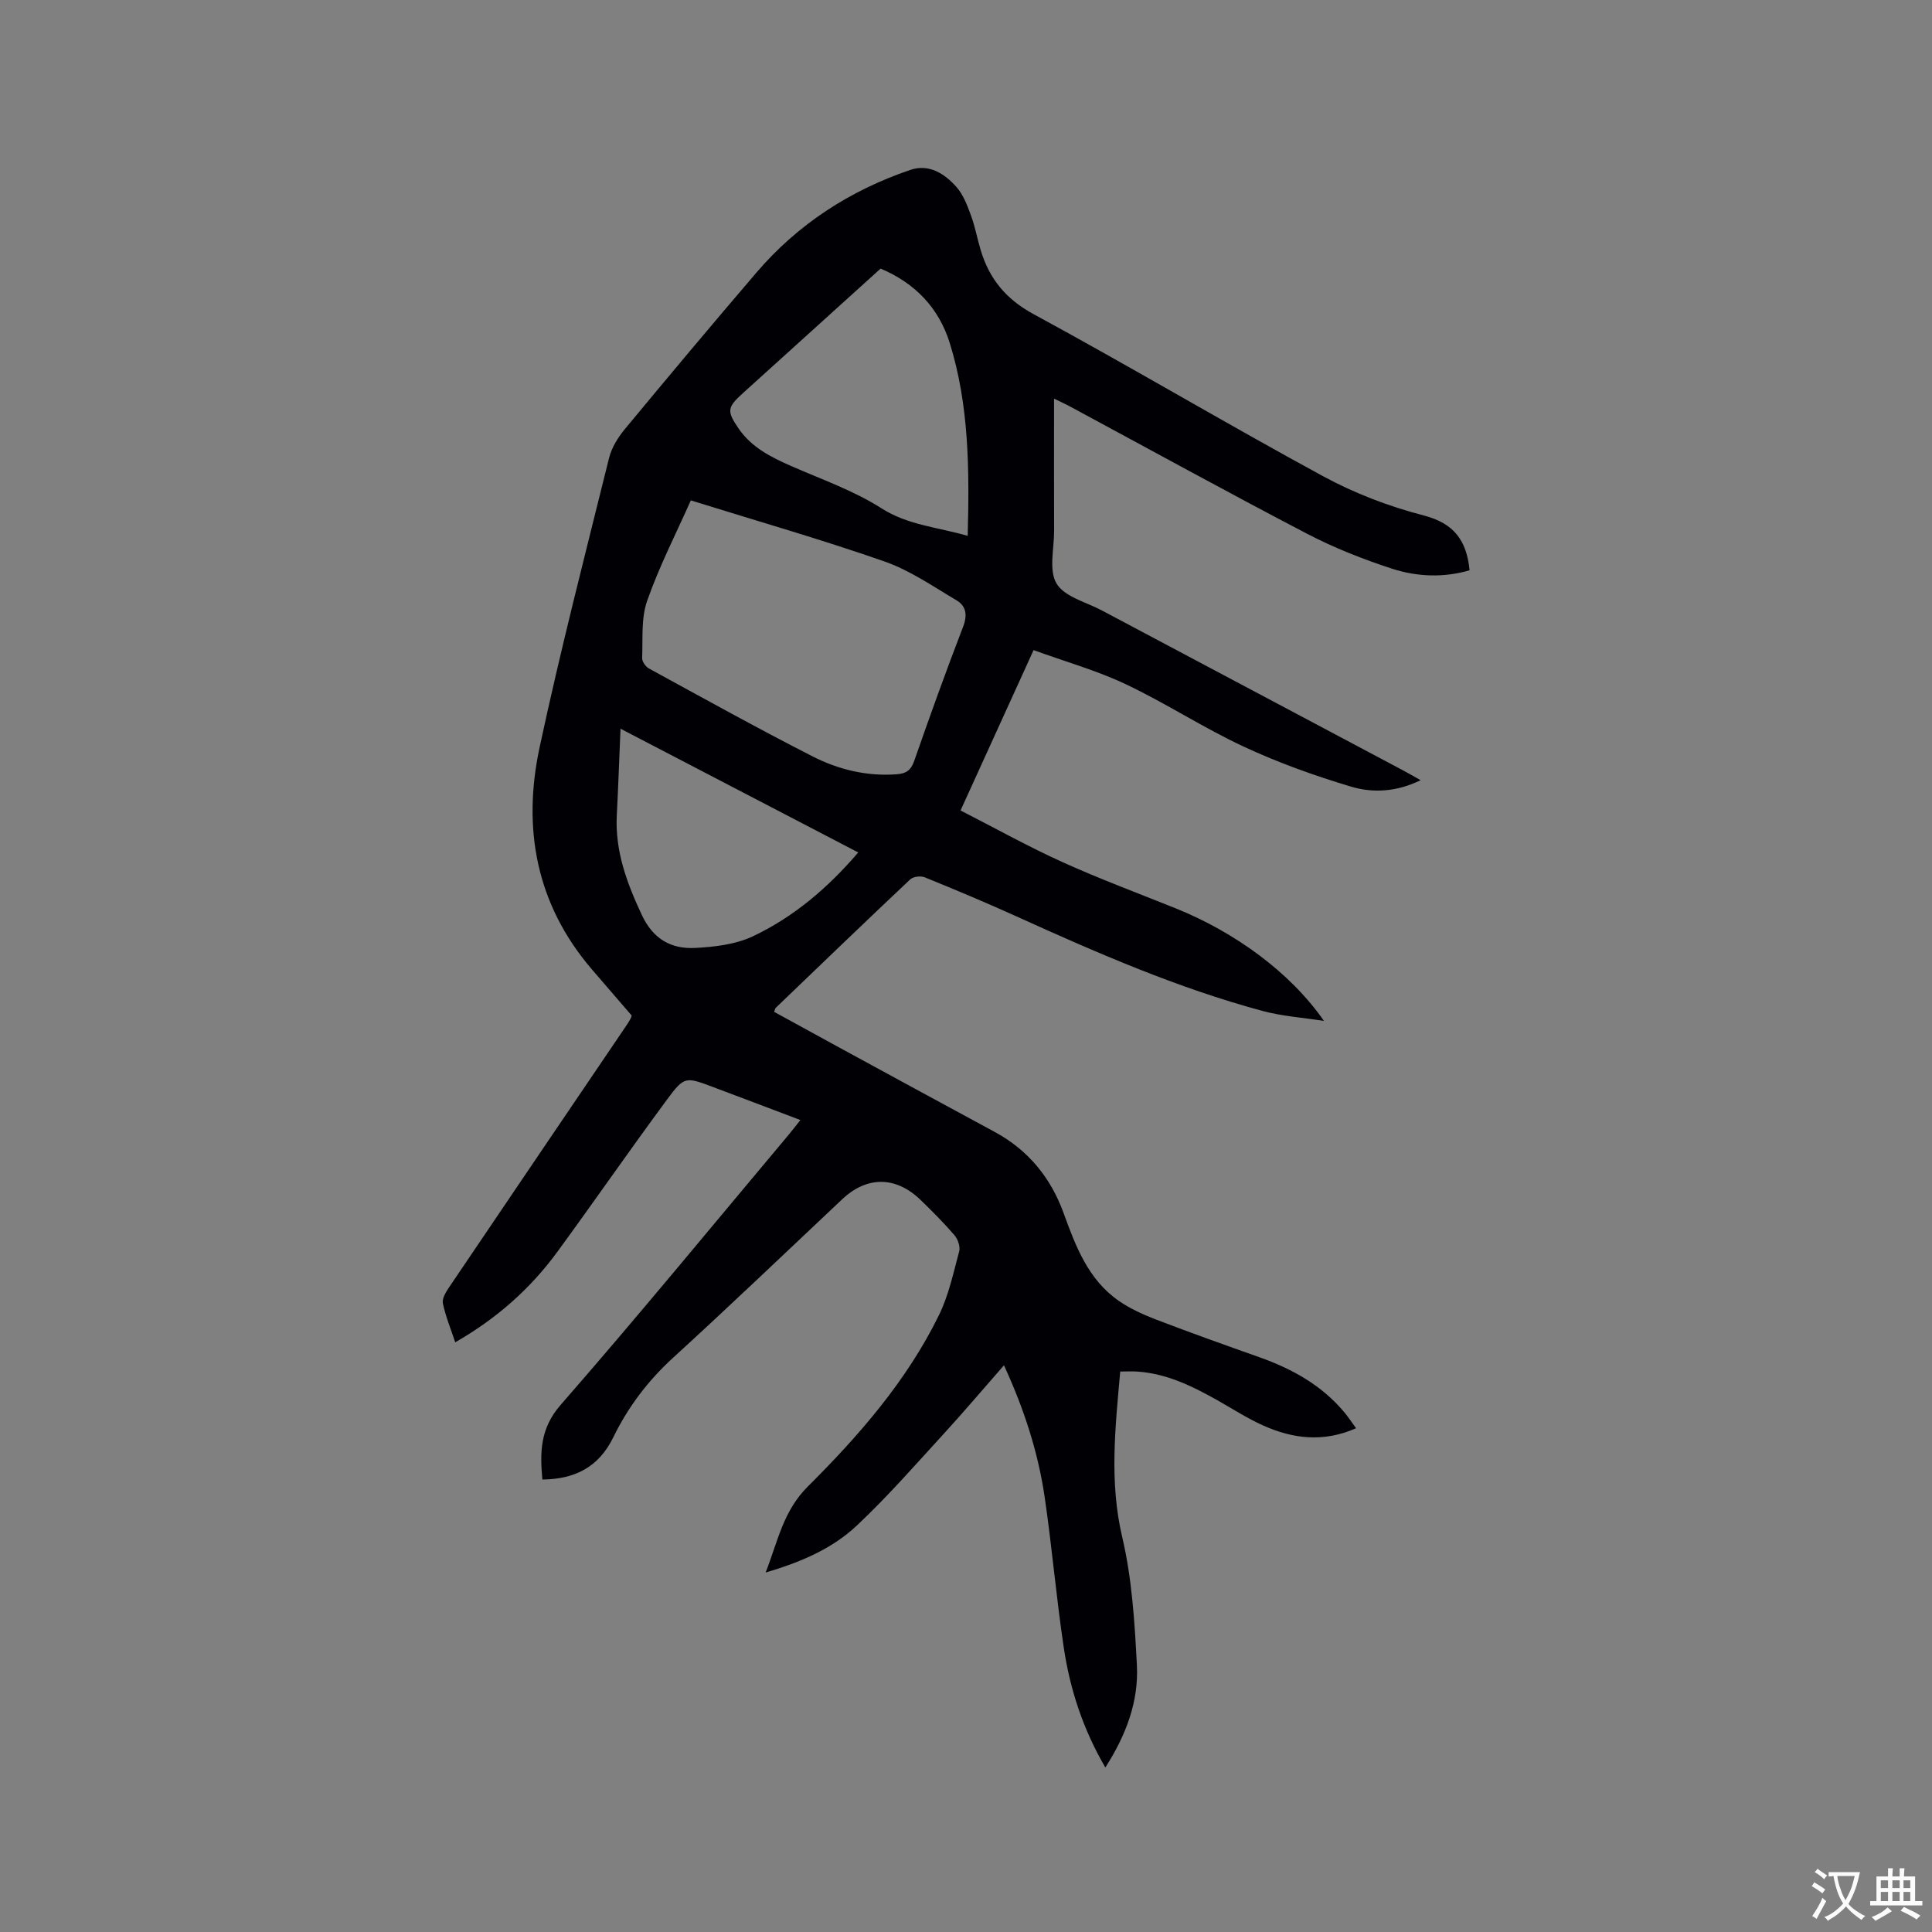 <svg enable-background="new 0 0 400 400" viewBox="0 0 400 400" xmlns="http://www.w3.org/2000/svg"><rect x="0" y="0" width="400" height="400" fill="#808080" stroke="none"/><path d="m158.52 325.57c2.56-6.58 3.64-12.74 8.74-17.81 10.58-10.54 20.47-21.87 27.13-35.45 2.02-4.12 3-8.77 4.2-13.24.26-.97-.27-2.5-.97-3.32-2.21-2.57-4.61-4.98-7.05-7.34-5.14-4.94-11.09-4.93-16.2-.12-11.66 10.98-23.23 22.05-35.05 32.85-5.19 4.74-9.3 10.2-12.33 16.41-3.04 6.23-7.98 8.7-14.7 8.77-.5-5.62-.51-10.54 3.8-15.47 16.04-18.37 31.51-37.23 47.19-55.91.74-.88 1.44-1.8 2.43-3.05-6.16-2.33-12.05-4.57-17.95-6.78-5.83-2.19-6.05-2.34-9.68 2.57-7.68 10.39-15.03 21.03-22.66 31.46-5.57 7.62-12.5 13.8-21.17 18.77-.92-2.78-2-5.38-2.56-8.08-.2-.99.64-2.35 1.31-3.34 12.16-18.01 24.36-35.98 36.55-53.97.65-.96 1.28-1.94 1.2-2.3-2.75-3.19-5.51-6.37-8.25-9.57-11.51-13.45-14.38-29.15-10.78-45.93 4.3-20.07 9.44-39.97 14.38-59.9.53-2.14 1.84-4.25 3.27-5.98 8.99-10.86 18.05-21.67 27.22-32.38 8.61-10.06 19.38-17.03 31.87-21.28 3.87-1.32 7.1.76 9.55 3.52 1.42 1.59 2.24 3.8 3 5.85.88 2.37 1.32 4.9 2.06 7.33 1.8 5.9 5.21 10.06 10.92 13.16 20.11 10.91 39.79 22.61 59.89 33.53 6.53 3.55 13.69 6.29 20.89 8.15 6.29 1.63 8.89 5.21 9.49 11.35-5.3 1.56-10.83 1.37-16.06-.33-6-1.96-11.96-4.3-17.56-7.22-16.43-8.57-32.67-17.51-48.99-26.3-.99-.54-2.02-1-3.42-1.69 0 9.42-.02 18.41.01 27.39.01 3.7-1.14 8.15.51 10.9 1.64 2.74 6.11 3.83 9.37 5.56 20.76 11.04 41.54 22.05 62.3 33.08 1.11.59 2.19 1.22 3.7 2.07-4.92 2.42-9.84 2.7-14.38 1.34-7.56-2.26-15.07-4.95-22.22-8.28-8.34-3.88-16.11-8.98-24.42-12.92-5.99-2.84-12.47-4.66-19.11-7.07-5.03 11.04-9.97 21.88-15.12 33.2 7.13 3.64 13.97 7.46 21.08 10.68 7.71 3.49 15.66 6.44 23.51 9.6 12.21 4.92 23.68 13.24 30.65 23.29-4.25-.67-8.61-.96-12.74-2.07-17.64-4.76-34.33-12.05-50.92-19.57-6.26-2.84-12.61-5.5-18.99-8.09-.83-.34-2.39-.16-3 .42-9.34 8.8-18.58 17.7-27.83 26.58-.14.13-.17.38-.36.85 4.3 2.36 8.62 4.74 12.96 7.1 10.89 5.92 21.76 11.86 32.67 17.74 6.96 3.75 11.64 9.49 14.29 16.78 2.53 6.95 5.1 13.81 11.45 18.22 2.39 1.66 5.16 2.89 7.9 3.94 7.02 2.69 14.1 5.21 21.18 7.72 6.8 2.41 12.95 5.81 17.64 11.45.8.96 1.48 2 2.4 3.26-6.75 2.98-13.08 2.19-19.24-.57-3.27-1.47-6.32-3.44-9.45-5.21-5.2-2.93-10.51-5.54-16.6-5.95-1.13-.08-2.26-.01-3.54-.01-1.03 11.64-2.28 22.85.42 34.31 2.02 8.59 2.57 17.6 3.03 26.46.4 7.55-2.25 14.52-6.53 21.21-4.63-7.93-7.31-16.16-8.6-24.77-1.56-10.37-2.44-20.83-3.96-31.2-1.37-9.36-4.29-18.3-8.43-27.3-4.3 4.9-8.31 9.65-12.51 14.23-5.86 6.4-11.59 12.96-17.9 18.9-5.05 4.77-11.45 7.57-18.93 9.77zm-15.49-221.97c-3.04 6.83-6.53 13.63-9.04 20.78-1.28 3.63-.88 7.88-1.04 11.86-.03.72.72 1.79 1.4 2.16 11.24 6.14 22.44 12.36 33.84 18.18 5.39 2.75 11.29 4.2 17.51 3.72 1.94-.15 2.91-.84 3.58-2.77 3.24-9.29 6.57-18.56 10.11-27.74.94-2.44.65-4.32-1.35-5.5-4.88-2.89-9.67-6.22-14.96-8.06-12.97-4.53-26.19-8.31-40.05-12.63zm57.32 7.34c.37-13.9.27-27.12-3.71-39.91-2.24-7.2-7.1-12.38-14.32-15.42-9.51 8.6-19 17.2-28.5 25.78-3.26 2.95-3.39 3.69-.91 7.32 2.69 3.93 6.73 5.95 10.95 7.8 6.28 2.75 12.88 5.06 18.61 8.71 5.48 3.5 11.46 3.88 17.88 5.72zm-71.88 39.93c-.27 6.36-.47 12.14-.77 17.93-.38 7.44 2.1 14.05 5.2 20.67 2.33 4.97 6.08 7.05 11.03 6.79 4.03-.21 8.36-.72 11.93-2.4 8.46-4 15.53-10.02 21.83-17.37-16.46-8.57-32.56-16.95-49.22-25.62z" fill="#010105"/><g fill="#fafbfa"><path d="m377.9 391.2c-.2.3-.4.5-.6.8-.7-.6-1.4-1-2.2-1.5.2-.3.4-.5.5-.8.6.4 1.4.8 2.3 1.5zm-1.8 6.1c-.2-.2-.5-.4-.9-.6.4-.6.8-1.2 1.2-1.9s.7-1.3.9-1.9c.3.3.5.5.8.7-.7 1.3-1.4 2.6-2 3.7zm2.2-9c-.3.3-.5.5-.6.8-.6-.6-1.3-1.1-2-1.5.3-.3.5-.5.6-.7.6.5 1.3.9 2 1.4zm.3.2v-.9h2 4.5c-.3 1.3-.6 2.5-1 3.6s-.9 2.1-1.4 3c.4.5 1 1 1.6 1.4s1.2.8 1.9 1.1c-.3.2-.5.4-.8.8-.4-.3-1-.7-1.6-1.2s-1.2-1.1-1.6-1.6c-.5.6-1.1 1.1-1.7 1.6s-1.4.9-2.1 1.4c-.1-.3-.3-.5-.7-.8.6-.2 1.2-.5 1.9-1s1.4-1.1 2-1.8c-.5-.8-.9-1.6-1.2-2.5s-.6-2-.8-3.2c-.4.1-.7.1-1 .1zm2.5 2.7c.3 1 .7 1.7 1 2.2.3-.5.6-1.1 1-2s.6-1.9.9-3h-3.2-.4c.1.9.3 1.8.7 2.8z"/><path d="m396.5 388.5v1.5 3.6h1.5v.9c-.4 0-1 0-1.7 0h-7.9c-.5 0-.9 0-1.2 0v-.9h1.3v-3.5c0-.7 0-1.2 0-1.6h2.4c0-.8 0-1.4 0-1.7h1c0 .3-.1.8-.1 1.7h1.5c0-.8 0-1.4 0-1.7h1c0 .3-.1.9-.1 1.7zm-8.2 9.2c-.2-.3-.5-.5-.8-.8.8-.3 1.4-.6 1.9-.9s1-.7 1.4-1.1c.3.3.6.5.9.8-1.6 1-2.8 1.6-3.4 2zm2.6-6.8v-1.6h-1.5v1.6zm0 2.7v-1.9h-1.5v1.9zm2.4-2.7v-1.6h-1.5v1.6zm0 2.7v-1.9h-1.5v1.9zm.2 2 .7-.8c.4.2.9.5 1.6.8s1.3.7 1.8 1c-.3.3-.5.5-.8.8-.4-.3-1.5-1-3.3-1.8zm2-4.7v-1.6h-1.4v1.6zm0 2.7v-1.9h-1.4v1.9z"/></g></svg>